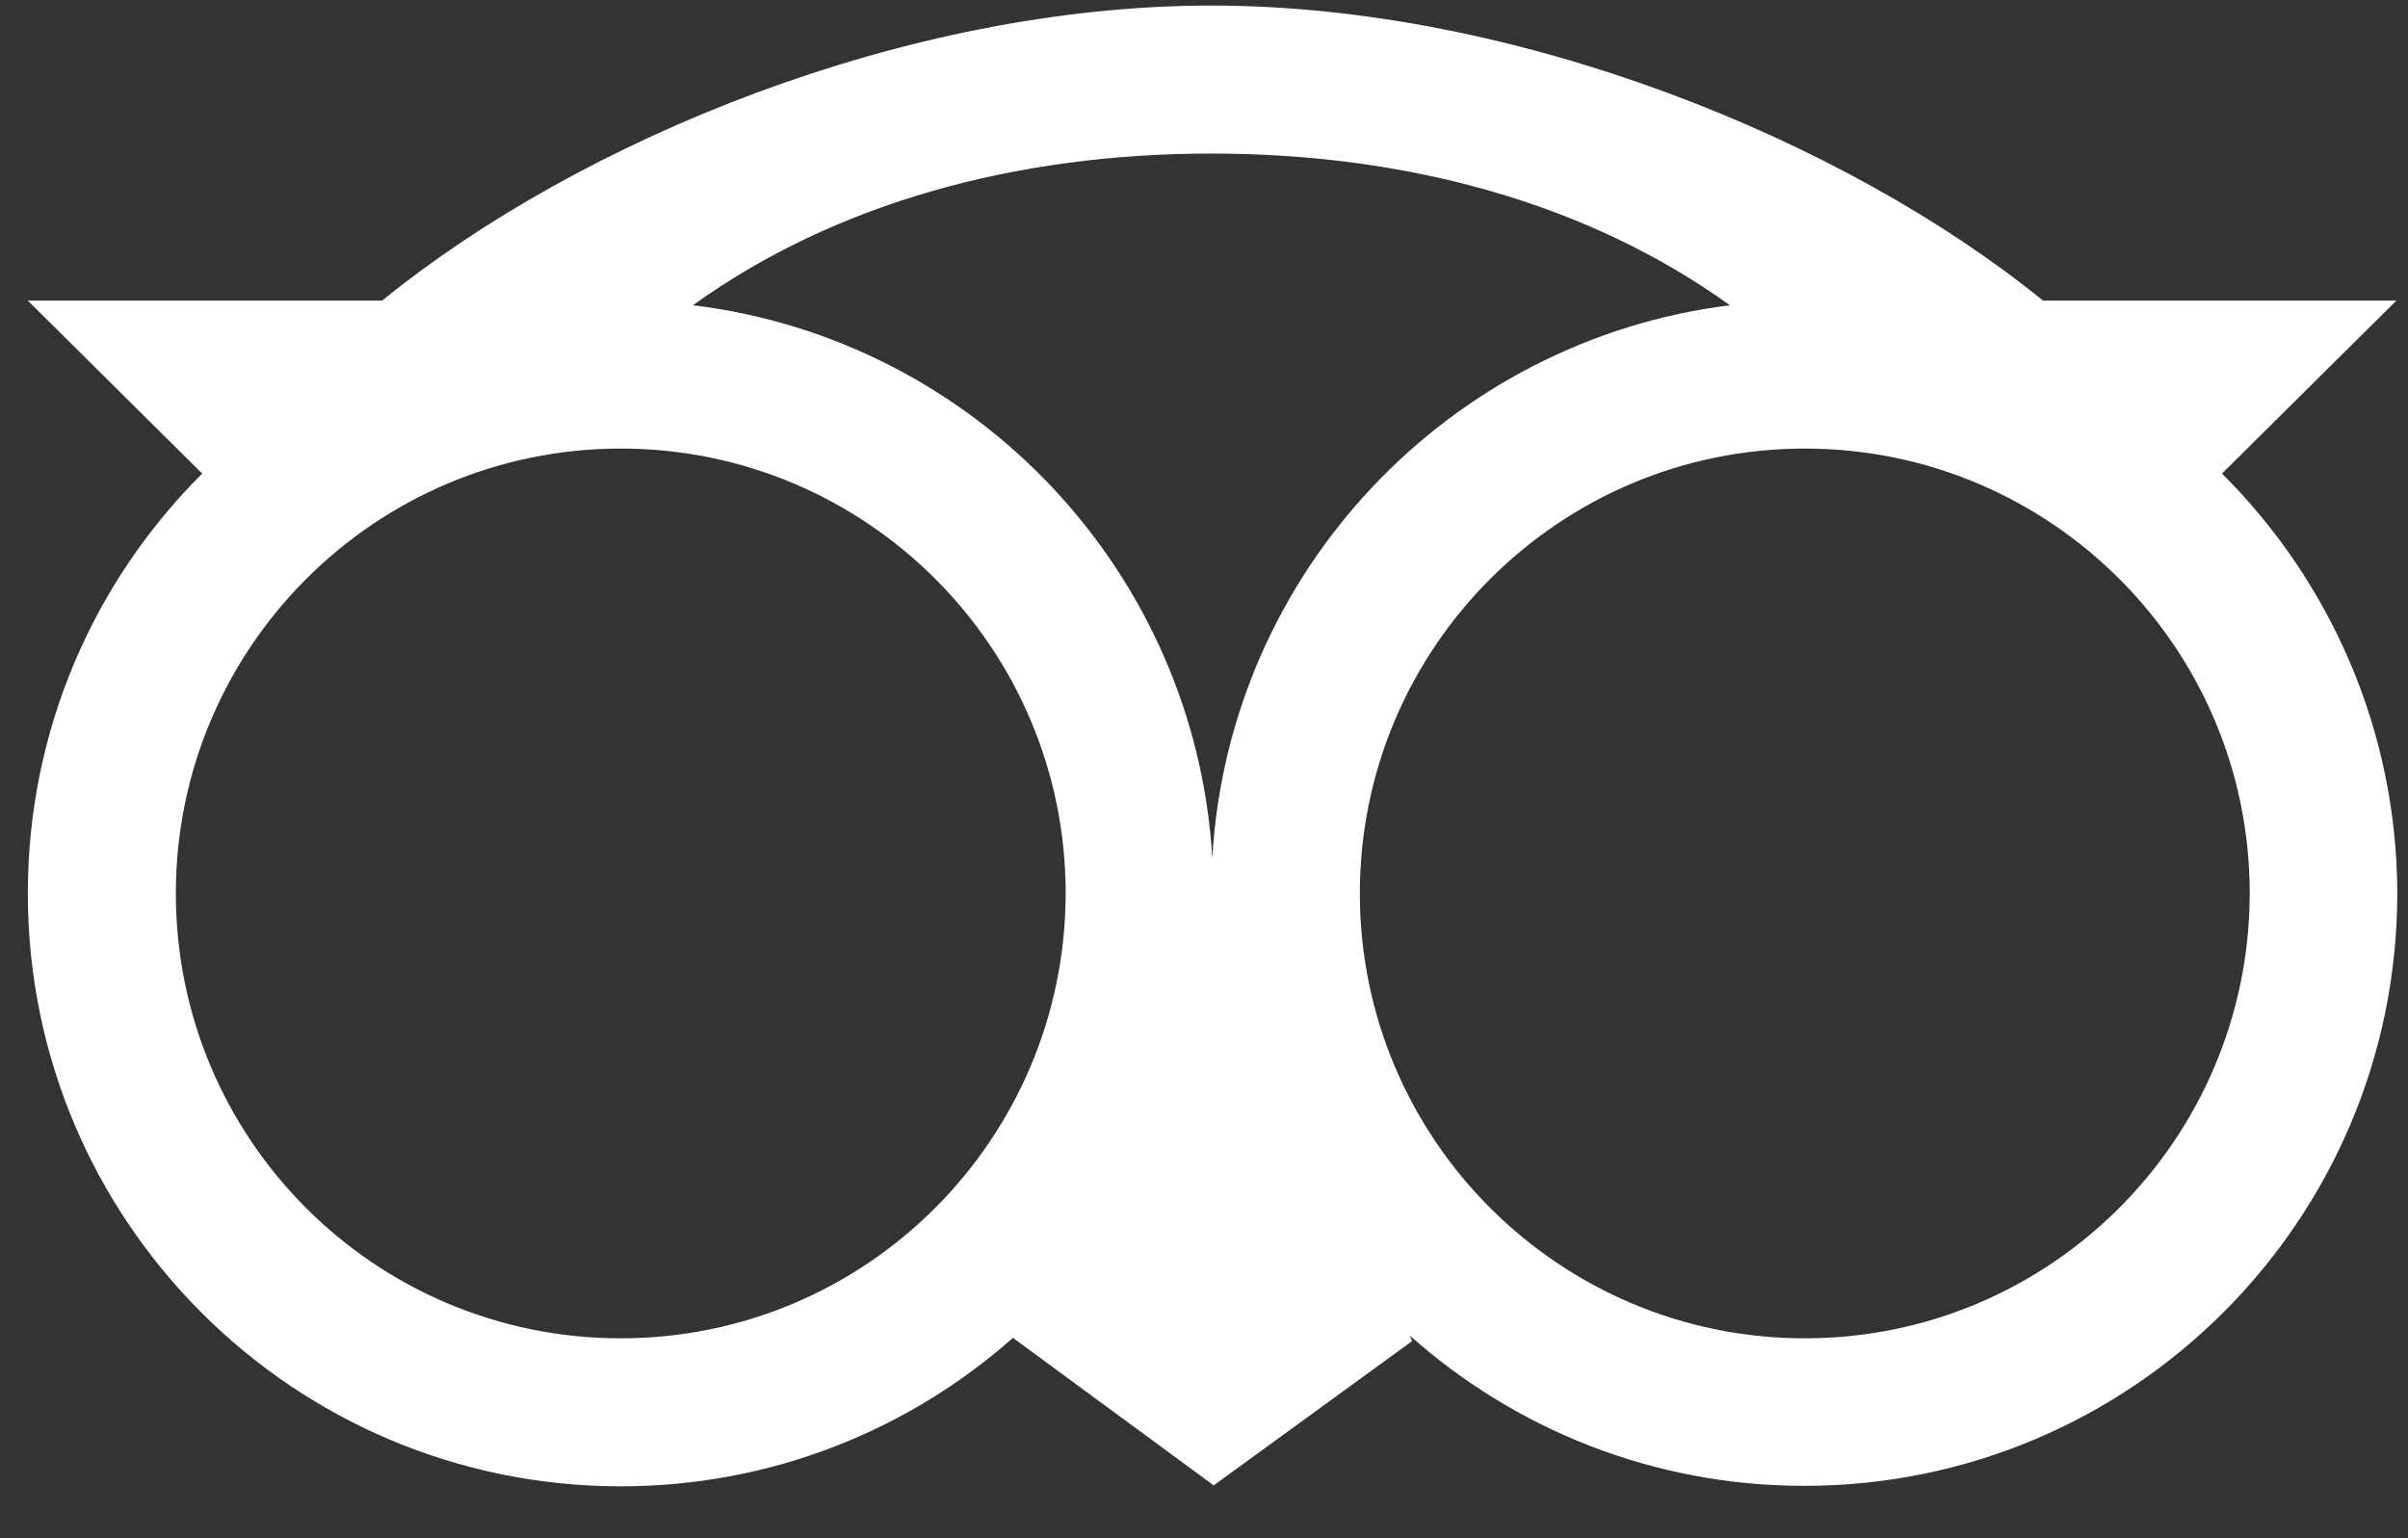 <svg width="36" height="23" viewBox="0 0 36 23" fill="none" xmlns="http://www.w3.org/2000/svg">
<rect x="0" y="0" width="36" height="23" fill="#333333" stroke="none"/>
<path d="M33.219 7.081L35.826 4.495H30.543C27.583 2.088 22.667 0.083 18.11 0.083C13.547 0.083 8.672 2.088 5.713 4.495H0.416L3.023 7.081C1.412 8.685 0.416 10.905 0.416 13.359C0.416 18.255 4.385 22.224 9.281 22.224C11.528 22.224 13.581 21.387 15.144 20.004L18.145 22.21L21.111 20.053L21.077 19.97C22.646 21.366 24.707 22.217 26.975 22.217C31.87 22.217 35.84 18.248 35.84 13.352C35.833 10.905 34.83 8.685 33.219 7.081ZM25.862 4.564C21.665 5.089 18.373 8.547 18.124 12.827C17.868 8.54 14.57 5.076 10.359 4.564C12.475 3.043 15.172 2.296 18.11 2.296C21.049 2.296 23.746 3.043 25.862 4.564ZM9.281 20.011C5.602 20.011 2.629 17.031 2.629 13.359C2.629 9.688 5.609 6.707 9.281 6.707C12.952 6.707 15.932 9.688 15.932 13.359C15.925 17.031 12.952 20.011 9.281 20.011ZM26.982 20.011C23.31 20.011 20.33 17.031 20.33 13.359C20.33 9.688 23.31 6.707 26.982 6.707C30.654 6.707 33.634 9.688 33.634 13.359C33.627 17.031 30.654 20.011 26.982 20.011Z" fill="white"/>
</svg>
